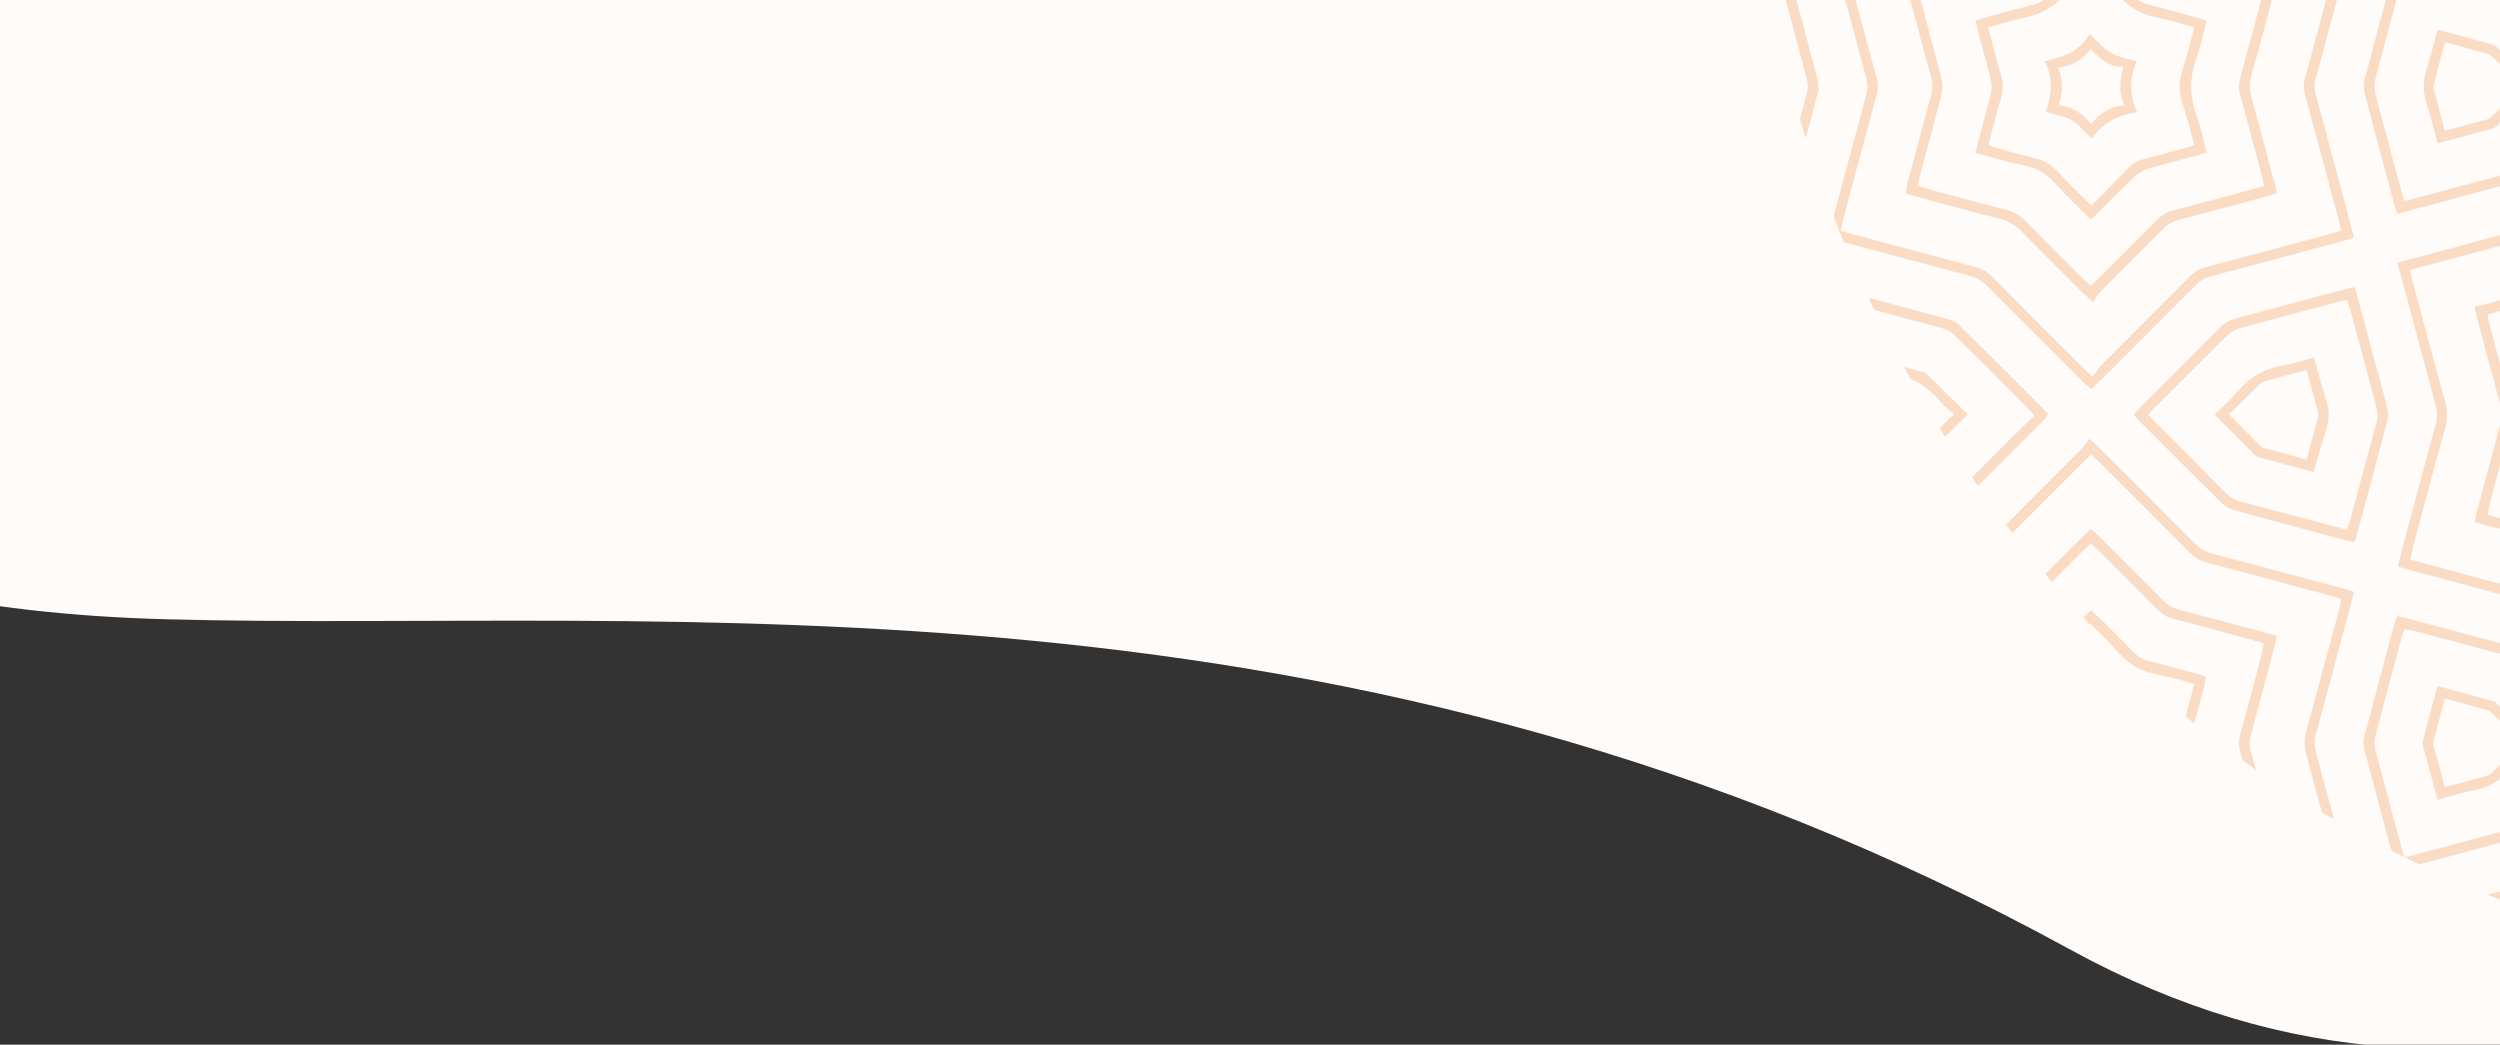 <svg width="414" height="173" viewBox="0 0 414 173" fill="none" xmlns="http://www.w3.org/2000/svg">
<rect x="0" y="0" width="414" height="173" fill="#333333" stroke="none"/>
<g clip-path="url(#clip0)">
<path d="M27.494 102.55C-38.509 100.777 -60.305 78.657 -62.953 67.819L-54.728 -22.743L614.211 -31.901C608.718 4.979 487.019 236.221 342.967 157.321C222.988 91.606 109.997 104.765 27.494 102.55Z" fill="#FFFBF9"/>
<g clip-path="url(#clip1)">
<path fill-rule="evenodd" clip-rule="evenodd" d="M447.587 218.529C448.54 217.505 449.474 216.444 450.463 215.438C452.674 213.209 454.92 210.998 457.113 208.769C457.778 208.086 458.515 207.673 459.45 207.421C466.298 205.624 473.129 203.772 479.959 201.921C480.606 201.741 481.235 201.561 482.026 201.328C481.81 200.501 481.649 199.782 481.451 199.081C479.635 192.305 477.838 185.51 476.005 178.752C475.753 177.817 475.735 176.99 476.005 176.056C477.946 168.92 479.833 161.784 481.738 154.648C481.81 154.36 481.882 154.055 482.008 153.533C481.451 153.336 480.894 153.12 480.336 152.976C473.506 151.143 466.658 149.291 459.827 147.476C458.659 147.17 457.724 146.649 456.862 145.768C451.973 140.807 447.03 135.9 442.105 130.993C441.637 130.526 441.134 130.095 440.559 129.537C439.984 130.077 439.48 130.508 439.013 130.993C434.088 135.918 429.145 140.825 424.256 145.768C423.393 146.631 422.458 147.17 421.29 147.476C414.496 149.273 407.719 151.089 400.943 152.922C400.368 153.084 399.792 153.264 399.109 153.48C399.307 154.306 399.469 155.025 399.649 155.726C401.446 162.503 403.244 169.297 405.095 176.056C405.347 176.99 405.347 177.835 405.095 178.752C403.244 185.528 401.446 192.305 399.649 199.081C399.451 199.782 399.289 200.483 399.074 201.31C400.278 201.651 401.338 201.975 402.399 202.262C408.816 203.988 415.233 205.696 421.65 207.457C422.333 207.637 423.088 207.924 423.591 208.41C426.844 211.591 430.062 214.845 433.279 218.062C433.405 218.188 433.459 218.368 433.549 218.529C432.812 218.529 432.075 218.529 431.338 218.529C428.516 215.689 425.712 212.813 422.854 210.027C422.279 209.47 421.416 209.111 420.607 208.895C413.363 206.918 406.102 204.977 398.858 203.017C398.283 202.856 397.707 202.658 397.024 202.46C398.085 198.524 399.092 194.713 400.098 190.921C401.177 186.876 402.237 182.814 403.351 178.788C403.621 177.799 403.603 176.9 403.333 175.894C401.356 168.65 399.433 161.388 397.492 154.127C397.33 153.551 397.222 152.958 397.06 152.203C397.779 151.988 398.408 151.808 399.056 151.628C406.245 149.705 413.435 147.746 420.643 145.858C421.703 145.571 422.53 145.085 423.285 144.313C428.498 139.064 433.728 133.851 438.941 128.603C439.408 128.135 439.75 127.524 440.253 126.823C441.062 127.578 441.547 128.01 441.997 128.477C447.137 133.618 452.296 138.74 457.401 143.917C458.479 145.014 459.684 145.661 461.158 146.056C468.186 147.889 475.196 149.777 482.224 151.664C482.799 151.826 483.374 152.024 484.075 152.239C483.77 153.408 483.518 154.486 483.23 155.529C481.415 162.305 479.617 169.099 477.766 175.858C477.496 176.846 477.479 177.745 477.748 178.752C479.725 185.995 481.649 193.257 483.59 200.519C483.752 201.112 483.877 201.705 484.039 202.442C483.41 202.64 482.853 202.838 482.26 202.999C474.998 204.959 467.754 206.918 460.493 208.841C459.45 209.111 458.587 209.56 457.832 210.351C455.172 213.101 452.458 215.779 449.762 218.493C449.061 218.529 448.324 218.529 447.587 218.529Z" fill="#FADBC3"/>
<path fill-rule="evenodd" clip-rule="evenodd" d="M244.223 0.732C244.672 0.983 245.194 1.163 245.553 1.505C247.243 3.122 248.878 4.812 250.532 6.448C250.964 6.879 251.413 7.274 251.952 7.796C252.491 7.292 252.995 6.861 253.462 6.394C258.387 1.469 263.33 -3.42 268.219 -8.381C269.118 -9.298 270.106 -9.837 271.347 -10.161C278.015 -11.904 284.666 -13.72 291.316 -15.499C291.963 -15.679 292.611 -15.877 293.437 -16.128C293.258 -16.901 293.096 -17.602 292.916 -18.285C291.101 -25.116 289.267 -31.964 287.416 -38.794C287.182 -39.657 287.182 -40.448 287.416 -41.311C289.285 -48.141 291.083 -54.971 292.916 -61.82C293.096 -62.467 293.24 -63.114 293.437 -63.923C292.88 -64.121 292.377 -64.318 291.856 -64.462C285.025 -66.295 278.195 -68.147 271.347 -69.944C270.106 -70.268 269.118 -70.825 268.219 -71.742C263.366 -76.649 258.477 -81.502 253.606 -86.409C253.138 -86.876 252.815 -87.523 252.383 -88.135C251.629 -87.523 251.233 -87.254 250.91 -86.93C249.166 -85.205 247.44 -83.443 245.679 -81.718C245.248 -81.304 244.708 -80.999 244.223 -80.639C244.223 -81.502 244.223 -82.365 244.223 -83.227C244.708 -83.533 245.284 -83.749 245.697 -84.144C247.333 -85.726 248.932 -87.362 250.55 -88.961C250.981 -89.393 251.431 -89.806 251.97 -90.309C252.509 -89.806 253.013 -89.375 253.462 -88.907C258.746 -83.641 264.013 -78.374 269.262 -73.09C270.035 -72.317 270.861 -71.832 271.922 -71.562C279.13 -69.675 286.319 -67.733 293.509 -65.792C294.156 -65.63 294.785 -65.433 295.54 -65.217C294.983 -63.078 294.48 -61.137 293.959 -59.178C292.377 -53.282 290.831 -47.404 289.213 -41.526C288.944 -40.538 288.944 -39.639 289.213 -38.633C291.191 -31.389 293.114 -24.127 295.037 -16.865C295.199 -16.272 295.325 -15.679 295.486 -14.96C294.857 -14.762 294.282 -14.565 293.707 -14.403C286.463 -12.444 279.202 -10.484 271.94 -8.561C270.897 -8.274 270.052 -7.806 269.28 -7.033C264.085 -1.785 258.836 3.428 253.624 8.676C253.156 9.162 252.815 9.773 252.366 10.402C251.647 9.827 251.251 9.557 250.91 9.234C249.166 7.508 247.441 5.747 245.661 4.021C245.23 3.608 244.69 3.32 244.205 2.961C244.223 2.224 244.223 1.487 244.223 0.732Z" fill="#FADBC3"/>
<path fill-rule="evenodd" clip-rule="evenodd" d="M244.223 109.46C244.672 109.711 245.194 109.891 245.553 110.233C247.243 111.85 248.878 113.522 250.532 115.176C250.964 115.607 251.413 116.003 251.952 116.524C252.491 116.02 252.995 115.589 253.462 115.122C258.351 110.251 263.24 105.398 268.075 100.473C269.064 99.466 270.16 98.855 271.508 98.495C278.123 96.77 284.702 94.972 291.298 93.211C291.945 93.031 292.575 92.833 293.419 92.582C293.24 91.809 293.078 91.108 292.898 90.425C291.083 83.648 289.285 76.872 287.434 70.096C287.164 69.107 287.164 68.208 287.434 67.22C289.267 60.515 291.047 53.793 292.844 47.07C293.042 46.369 293.222 45.65 293.437 44.805C292.844 44.608 292.359 44.41 291.838 44.266C285.007 42.433 278.177 40.581 271.329 38.784C270.088 38.46 269.1 37.903 268.201 36.986C263.348 32.079 258.459 27.226 253.588 22.337C253.12 21.87 252.797 21.223 252.366 20.612C251.611 21.223 251.215 21.492 250.892 21.816C249.148 23.541 247.423 25.303 245.661 27.029C245.23 27.442 244.69 27.747 244.205 28.107C244.205 27.244 244.205 26.381 244.205 25.519C244.654 25.267 245.176 25.087 245.553 24.728C247.243 23.11 248.878 21.438 250.532 19.785C250.964 19.353 251.413 18.958 251.952 18.437C252.491 18.94 252.995 19.371 253.462 19.839C258.746 25.105 264.013 30.372 269.262 35.656C270.035 36.429 270.861 36.914 271.922 37.184C279.13 39.071 286.319 41.013 293.509 42.954C294.156 43.116 294.785 43.313 295.54 43.547C294.983 45.686 294.48 47.627 293.959 49.587C292.377 55.482 290.831 61.36 289.213 67.238C288.944 68.226 288.944 69.125 289.213 70.132C291.191 77.375 293.114 84.637 295.037 91.899C295.199 92.492 295.307 93.085 295.486 93.804C294.839 94.002 294.282 94.199 293.707 94.361C286.445 96.32 279.202 98.262 271.94 100.203C270.897 100.472 270.052 100.958 269.28 101.731C264.085 106.979 258.836 112.192 253.624 117.44C253.138 117.908 252.815 118.537 252.366 119.166C251.647 118.591 251.251 118.321 250.928 117.998C249.184 116.272 247.458 114.511 245.679 112.785C245.248 112.372 244.708 112.066 244.223 111.725C244.223 110.934 244.223 110.197 244.223 109.46Z" fill="#FADBC3"/>
<path fill-rule="evenodd" clip-rule="evenodd" d="M259.016 218.529C259.321 218.152 259.591 217.738 259.933 217.397C262.791 214.521 265.684 211.663 268.542 208.769C269.207 208.086 269.944 207.655 270.879 207.403C277.709 205.605 284.54 203.754 291.37 201.921C292.017 201.741 292.646 201.543 293.455 201.31C293.275 200.573 293.132 199.926 292.952 199.278C291.19 192.682 289.447 186.085 287.613 179.506C287.2 178.015 287.236 176.667 287.631 175.193C289.447 168.614 291.19 162.017 292.952 155.421C293.114 154.827 293.221 154.234 293.383 153.533C292.88 153.354 292.449 153.138 291.981 153.012C285.097 151.161 278.195 149.291 271.293 147.476C270.052 147.152 269.082 146.595 268.165 145.678C263.33 140.771 258.423 135.918 253.57 131.029C253.102 130.562 252.779 129.915 252.347 129.304C251.592 129.915 251.197 130.184 250.855 130.508C249.112 132.233 247.368 133.995 245.625 135.72C245.193 136.134 244.654 136.439 244.169 136.799C244.169 135.936 244.169 135.073 244.169 134.211C244.654 133.905 245.229 133.689 245.643 133.294C247.279 131.712 248.878 130.076 250.496 128.477C250.927 128.045 251.377 127.632 251.916 127.129C252.455 127.632 252.959 128.063 253.408 128.531C258.692 133.797 263.959 139.064 269.207 144.348C269.98 145.121 270.807 145.606 271.868 145.876C279.076 147.763 286.265 149.705 293.455 151.646C294.102 151.826 294.731 152.005 295.45 152.221C295.271 152.976 295.145 153.569 295.001 154.162C293.078 161.424 291.136 168.668 289.177 175.93C288.908 176.918 288.908 177.817 289.177 178.823C291.154 186.067 293.078 193.329 295.001 200.591C295.163 201.184 295.289 201.777 295.45 202.496C294.821 202.694 294.246 202.891 293.671 203.053C286.409 205.012 279.165 206.972 271.904 208.895C270.861 209.164 269.998 209.632 269.243 210.405C266.583 213.155 263.869 215.833 261.191 218.547C260.49 218.529 259.753 218.529 259.016 218.529Z" fill="#FADBC3"/>
<path fill-rule="evenodd" clip-rule="evenodd" d="M244.223 203.377C244.762 203.736 245.373 204.024 245.822 204.455C247.854 206.414 249.831 208.428 251.898 210.513C252.401 210.063 252.832 209.74 253.21 209.362C256.481 206.109 259.753 202.855 263.006 199.566C263.761 198.793 264.606 198.29 265.648 198.02C269.998 196.888 274.33 195.72 278.662 194.551C279.255 194.389 279.83 194.21 280.603 193.976C280.477 193.329 280.405 192.754 280.244 192.179C279.057 187.721 277.889 183.245 276.667 178.805C276.379 177.817 276.397 176.9 276.685 175.912C277.889 171.526 279.039 167.122 280.208 162.718C280.369 162.143 280.477 161.55 280.639 160.867C280.154 160.687 279.758 160.525 279.363 160.418C274.851 159.195 270.34 157.955 265.81 156.787C264.624 156.481 263.707 155.924 262.862 155.061C259.807 151.934 256.697 148.86 253.605 145.786C253.138 145.319 252.653 144.852 252.096 144.312C251.646 144.672 251.251 144.941 250.909 145.283C249.202 146.973 247.53 148.68 245.804 150.37C245.337 150.837 244.762 151.197 244.241 151.61C244.241 150.747 244.241 149.884 244.241 149.022C244.726 148.698 245.283 148.446 245.715 148.033C247.35 146.451 248.95 144.816 250.568 143.216C250.999 142.785 251.448 142.389 251.988 141.868C252.491 142.317 252.958 142.713 253.372 143.126C256.859 146.613 260.364 150.064 263.797 153.587C264.66 154.468 265.612 154.989 266.763 155.277C271.472 156.499 276.163 157.775 280.855 159.033C281.448 159.195 282.023 159.393 282.742 159.609C282.616 160.202 282.526 160.723 282.383 161.244C281.088 166.115 279.812 171.005 278.464 175.876C278.177 176.936 278.195 177.889 278.482 178.949C279.812 183.82 281.106 188.691 282.401 193.581C282.526 194.048 282.616 194.533 282.742 195.108C282.221 195.306 281.789 195.504 281.34 195.63C276.415 196.96 271.49 198.308 266.547 199.602C265.487 199.872 264.66 200.375 263.905 201.148C260.454 204.653 256.949 208.122 253.462 211.609C253.03 212.04 252.581 212.454 251.988 213.011C250.46 211.501 249.022 210.009 247.53 208.571C246.469 207.547 245.355 206.612 244.259 205.624C244.223 204.851 244.223 204.114 244.223 203.377Z" fill="#FADBC3"/>
<path fill-rule="evenodd" clip-rule="evenodd" d="M244.223 94.667C244.762 95.026 245.373 95.314 245.822 95.745C247.854 97.704 249.831 99.718 251.898 101.803C252.401 101.353 252.832 101.03 253.21 100.652C256.481 97.399 259.753 94.145 262.988 90.838C263.761 90.065 264.588 89.562 265.63 89.292C269.98 88.16 274.312 86.974 278.644 85.823C279.237 85.661 279.812 85.482 280.585 85.266C280.459 84.619 280.387 84.044 280.226 83.469C279.039 79.011 277.871 74.535 276.649 70.095C276.361 69.107 276.397 68.19 276.667 67.201C277.871 62.816 279.021 58.412 280.19 54.008C280.351 53.433 280.459 52.84 280.621 52.157C280.136 51.977 279.74 51.815 279.345 51.708C274.833 50.485 270.322 49.245 265.792 48.077C264.606 47.771 263.689 47.214 262.844 46.351C259.789 43.224 256.679 40.15 253.587 37.076C253.12 36.609 252.635 36.142 252.078 35.602C251.628 35.962 251.233 36.231 250.891 36.573C249.184 38.263 247.512 39.97 245.786 41.66C245.319 42.127 244.744 42.486 244.223 42.9C244.223 42.037 244.223 41.174 244.223 40.312C244.708 39.988 245.265 39.718 245.697 39.323C247.332 37.741 248.932 36.105 250.55 34.506C250.981 34.074 251.43 33.679 251.97 33.158C252.473 33.607 252.94 33.985 253.354 34.416C256.841 37.903 260.346 41.354 263.779 44.877C264.642 45.758 265.594 46.279 266.745 46.567C271.454 47.789 276.145 49.065 280.837 50.323C281.412 50.485 282.005 50.683 282.742 50.917C282.58 51.564 282.455 52.157 282.311 52.732C281.035 57.549 279.758 62.366 278.446 67.183C278.159 68.244 278.177 69.197 278.464 70.257C279.794 75.128 281.088 79.999 282.383 84.888C282.508 85.356 282.598 85.823 282.724 86.416C282.203 86.596 281.771 86.812 281.322 86.938C276.397 88.268 271.472 89.616 266.529 90.91C265.469 91.18 264.642 91.683 263.887 92.456C260.436 95.961 256.931 99.43 253.444 102.917C253.012 103.348 252.563 103.762 251.97 104.319C250.442 102.809 249.004 101.317 247.512 99.879C246.452 98.855 245.337 97.92 244.241 96.931C244.223 96.141 244.223 95.404 244.223 94.667Z" fill="#FADBC3"/>
<path fill-rule="evenodd" clip-rule="evenodd" d="M244.223 80.97C244.96 81.617 245.751 82.21 246.434 82.893C248.231 84.655 249.975 86.47 251.844 88.34C252.33 87.944 252.725 87.674 253.049 87.351C254.756 85.661 256.464 83.972 258.135 82.246C258.836 81.509 259.627 81.042 260.634 80.79C263.366 80.107 266.098 79.334 268.92 78.561C268.848 78.058 268.83 77.645 268.722 77.267C268.147 75.056 267.608 72.846 266.961 70.671C266.547 69.323 266.529 68.082 266.943 66.716C267.716 64.182 268.327 61.611 269.046 58.933C268.543 58.736 268.111 58.52 267.662 58.394C265.415 57.765 263.168 57.118 260.885 56.579C259.681 56.309 258.764 55.734 257.938 54.853C256.068 52.894 254.163 50.989 252.168 48.957C251.665 49.353 251.269 49.622 250.946 49.946C249.202 51.672 247.476 53.433 245.697 55.159C245.284 55.572 244.726 55.842 244.223 56.183C244.223 55.446 244.223 54.709 244.223 53.972C244.96 53.325 245.733 52.732 246.434 52.049C248.231 50.288 249.993 48.472 251.862 46.603C252.294 46.962 252.689 47.232 253.013 47.555C254.972 49.497 256.967 51.438 258.872 53.433C259.663 54.26 260.562 54.781 261.676 55.069C264.48 55.77 267.266 56.543 270.052 57.298C270.34 57.37 270.628 57.495 271.041 57.639C270.915 58.268 270.807 58.861 270.664 59.419C270.052 61.737 269.513 64.074 268.776 66.357C268.291 67.885 268.291 69.323 268.758 70.85C269.459 73.133 270.034 75.47 270.646 77.788C270.807 78.364 270.915 78.957 271.077 79.73C269.531 80.143 268.057 80.539 266.583 80.952C264.444 81.545 262.108 81.761 260.256 82.839C258.351 83.954 256.913 85.895 255.295 87.495C254.253 88.537 253.246 89.598 252.132 90.748C251.629 90.353 251.251 90.083 250.91 89.742C249.166 88.016 247.44 86.254 245.679 84.529C245.266 84.133 244.708 83.864 244.205 83.54C244.223 82.696 244.223 81.833 244.223 80.97Z" fill="#FADBC3"/>
<path fill-rule="evenodd" clip-rule="evenodd" d="M244.223 189.68C244.96 190.309 245.751 190.92 246.434 191.603C248.231 193.365 249.975 195.18 251.862 197.068C252.383 196.618 252.797 196.295 253.174 195.917C254.882 194.228 256.535 192.484 258.297 190.848C258.89 190.291 259.681 189.824 260.472 189.59C263.24 188.763 266.026 188.044 268.938 187.253C268.866 186.75 268.848 186.355 268.74 185.959C268.165 183.748 267.626 181.538 266.978 179.363C266.565 178.015 266.547 176.756 266.96 175.408C267.733 172.874 268.345 170.303 269.064 167.643C268.56 167.446 268.129 167.23 267.679 167.104C265.433 166.475 263.186 165.828 260.903 165.307C259.699 165.037 258.782 164.462 257.955 163.581C256.086 161.622 254.163 159.716 252.185 157.685C251.7 158.081 251.305 158.35 250.963 158.674C249.22 160.399 247.494 162.161 245.715 163.887C245.301 164.3 244.744 164.57 244.241 164.911C244.241 164.174 244.241 163.437 244.241 162.7C244.978 162.053 245.751 161.46 246.452 160.777C248.249 159.015 250.01 157.2 251.88 155.331C252.311 155.69 252.707 155.96 253.03 156.283C254.989 158.225 256.985 160.166 258.89 162.161C259.681 162.988 260.58 163.509 261.694 163.797C264.498 164.498 267.284 165.271 270.07 166.026C270.358 166.097 270.627 166.223 271.041 166.349C270.933 166.924 270.879 167.446 270.735 167.967C270.088 170.411 269.477 172.856 268.74 175.264C268.309 176.666 268.273 177.979 268.704 179.399C269.423 181.753 270.016 184.144 270.645 186.517C270.807 187.092 270.915 187.703 271.077 188.44C269.585 188.853 268.183 189.249 266.763 189.644C264.57 190.255 262.161 190.471 260.256 191.567C258.297 192.718 256.823 194.695 255.169 196.349C254.181 197.337 253.246 198.416 252.221 199.53C251.646 199.063 251.251 198.793 250.927 198.47C249.184 196.744 247.458 194.983 245.697 193.257C245.283 192.862 244.726 192.592 244.223 192.268C244.223 191.406 244.223 190.561 244.223 189.68Z" fill="#FADBC3"/>
<path fill-rule="evenodd" clip-rule="evenodd" d="M244.223 64.344C244.528 64.272 244.816 64.2 245.121 64.146C247.566 63.768 249.687 62.798 251.215 60.767C251.359 60.569 251.592 60.443 251.772 60.299C251.826 60.263 251.88 60.263 252.113 60.227C253.102 61.144 254.037 62.348 255.259 63.067C256.427 63.751 257.901 63.93 259.411 64.38C259.052 65.871 258.476 67.291 258.476 68.711C258.476 70.078 259.07 71.444 259.447 73.043C256.499 73.6 253.857 74.661 252.149 77.429C250.873 76.279 249.921 74.985 248.626 74.32C247.314 73.636 245.697 73.582 244.223 73.241C244.223 72.864 244.223 72.504 244.223 72.127C245.894 70.365 245.858 67.094 244.223 65.099C244.223 64.829 244.223 64.595 244.223 64.344ZM246.416 65.566C247.602 67.705 247.188 69.736 246.595 71.911C248.932 72.091 250.568 73.223 252.078 75.092C253.282 72.9 255.295 72.324 257.434 71.731C256.517 69.61 256.643 67.651 257.416 65.512C255.061 65.224 253.39 64.092 251.898 62.349C250.568 64.308 248.77 65.135 246.416 65.566Z" fill="#FADBC3"/>
<path fill-rule="evenodd" clip-rule="evenodd" d="M244.223 173.054C244.528 172.982 244.816 172.91 245.121 172.856C247.566 172.478 249.687 171.508 251.215 169.477C251.395 169.243 251.664 169.099 252.006 168.83C253.12 169.854 254.055 171.058 255.277 171.777C256.445 172.46 257.919 172.64 259.429 173.09C259.088 174.581 258.494 176.001 258.494 177.421C258.494 178.788 259.088 180.154 259.465 181.753C256.517 182.311 253.875 183.371 252.167 186.139C250.891 184.989 249.939 183.695 248.644 183.029C247.332 182.346 245.715 182.293 244.241 181.951C244.241 181.574 244.241 181.214 244.241 180.837C245.912 179.075 245.876 175.804 244.241 173.809C244.223 173.539 244.223 173.287 244.223 173.054ZM246.487 180.603C248.914 180.837 250.568 181.897 251.988 183.731C253.372 181.789 255.223 180.944 257.326 180.513C257.074 179.345 256.697 178.41 256.715 177.457C256.715 176.451 257.074 175.444 257.308 174.24C255.097 173.934 253.372 172.874 251.916 171.058C250.55 173 248.788 173.88 246.452 174.276C247.44 176.343 247.386 178.32 246.487 180.603Z" fill="#FADBC3"/>
<path fill-rule="evenodd" clip-rule="evenodd" d="M397.025 43.511C400.171 42.666 403.119 41.858 406.085 41.067C410.956 39.755 415.827 38.424 420.716 37.166C421.722 36.914 422.495 36.447 423.214 35.728C428.463 30.444 433.747 25.177 439.014 19.911C439.481 19.443 439.985 18.994 440.56 18.437C441.117 18.958 441.62 19.389 442.088 19.857C447.354 25.123 452.639 30.39 457.887 35.674C458.66 36.447 459.487 36.914 460.547 37.202C467.683 39.089 474.819 41.013 481.955 42.936C482.656 43.116 483.339 43.331 484.148 43.547C483.591 45.686 483.088 47.645 482.566 49.587C480.985 55.482 479.439 61.36 477.821 67.238C477.551 68.226 477.551 69.125 477.821 70.114C479.798 77.357 481.721 84.619 483.663 91.863C483.825 92.456 483.932 93.049 484.112 93.768C483.465 93.966 482.908 94.163 482.333 94.325C475.089 96.284 467.827 98.244 460.565 100.167C459.523 100.437 458.678 100.904 457.905 101.677C452.711 106.925 447.462 112.138 442.249 117.387C441.764 117.872 441.405 118.447 440.865 119.13C440.11 118.447 439.625 118.016 439.158 117.566C433.891 112.3 428.607 107.033 423.358 101.749C422.549 100.922 421.651 100.437 420.536 100.149C413.328 98.244 406.156 96.302 398.949 94.361C398.373 94.199 397.798 94.02 397.079 93.804C397.367 92.654 397.619 91.593 397.906 90.533C399.722 83.702 401.555 76.854 403.406 70.024C403.658 69.089 403.658 68.244 403.406 67.328C401.429 60.084 399.506 52.822 397.583 45.578C397.367 44.967 397.241 44.374 397.025 43.511ZM399.11 44.751C399.308 45.578 399.434 46.189 399.596 46.782C401.339 53.325 403.065 59.868 404.88 66.393C405.312 67.939 405.33 69.341 404.916 70.886C403.083 77.465 401.339 84.08 399.578 90.676C399.416 91.305 399.29 91.935 399.146 92.636C399.937 92.869 400.512 93.049 401.106 93.211C407.936 95.044 414.766 96.896 421.615 98.693C422.621 98.963 423.394 99.43 424.113 100.149C429.11 105.164 434.125 110.179 439.14 115.176C439.607 115.643 440.092 116.074 440.865 116.775C441.387 116.092 441.746 115.499 442.231 115.014C447.049 110.161 451.92 105.362 456.719 100.49C457.707 99.484 458.804 98.873 460.152 98.513C466.821 96.77 473.471 94.972 480.14 93.193C480.769 93.031 481.38 92.815 482.063 92.6C481.829 91.683 481.668 90.964 481.47 90.263C479.672 83.54 477.911 76.818 476.077 70.114C475.808 69.125 475.808 68.226 476.095 67.238C477.947 60.461 479.744 53.685 481.542 46.908C481.721 46.225 481.865 45.524 482.063 44.751C481.344 44.536 480.805 44.374 480.284 44.23C473.507 42.415 466.731 40.581 459.936 38.784C458.696 38.46 457.725 37.885 456.827 36.968C451.938 32.008 446.995 27.1 442.07 22.193C441.602 21.726 441.099 21.313 440.29 20.558C439.787 21.259 439.445 21.888 438.978 22.355C434.161 27.208 429.29 32.008 424.508 36.879C423.52 37.885 422.423 38.478 421.057 38.838C414.389 40.581 407.738 42.397 401.07 44.176C400.423 44.338 399.847 44.518 399.11 44.751Z" fill="#FADBC3"/>
<path fill-rule="evenodd" clip-rule="evenodd" d="M397.024 -65.181C397.815 -65.397 398.498 -65.612 399.199 -65.792C406.335 -67.715 413.453 -69.638 420.607 -71.526C421.65 -71.795 422.494 -72.281 423.267 -73.054C428.462 -78.302 433.71 -83.515 438.923 -88.745C439.39 -89.231 439.768 -89.806 440.325 -90.489C441.044 -89.824 441.529 -89.392 441.997 -88.925C447.263 -83.659 452.548 -78.392 457.796 -73.108C458.605 -72.299 459.486 -71.777 460.6 -71.49C467.736 -69.621 474.872 -67.679 482.008 -65.774C482.655 -65.594 483.284 -65.397 484.111 -65.145C483.931 -64.426 483.77 -63.779 483.608 -63.15C481.667 -55.888 479.743 -48.644 477.784 -41.383C477.532 -40.448 477.532 -39.603 477.784 -38.686C479.743 -31.443 481.684 -24.181 483.608 -16.919C483.77 -16.326 483.913 -15.733 484.111 -14.942C483.518 -14.744 482.961 -14.528 482.403 -14.385C475.16 -12.425 467.898 -10.466 460.636 -8.543C459.522 -8.255 458.623 -7.77 457.814 -6.943C452.62 -1.695 447.389 3.518 442.158 8.749C441.691 9.216 441.206 9.683 440.613 10.24C440.037 9.701 439.534 9.27 439.067 8.802C433.836 3.572 428.606 -1.641 423.411 -6.889C422.548 -7.752 421.614 -8.273 420.427 -8.579C413.219 -10.466 406.048 -12.425 398.858 -14.367C398.283 -14.528 397.707 -14.726 397.024 -14.942C398.067 -18.878 399.074 -22.671 400.098 -26.464C401.194 -30.562 402.327 -34.66 403.351 -38.776C403.549 -39.567 403.549 -40.502 403.351 -41.275C401.446 -48.59 399.469 -55.906 397.51 -63.221C397.348 -63.833 397.222 -64.426 397.024 -65.181ZM399.074 -63.977C399.307 -63.042 399.487 -62.341 399.685 -61.622C401.5 -54.845 403.28 -48.051 405.131 -41.293C405.365 -40.43 405.365 -39.639 405.131 -38.776C403.28 -31.946 401.464 -25.098 399.631 -18.267C399.451 -17.584 399.289 -16.883 399.109 -16.11C399.954 -15.859 400.583 -15.661 401.23 -15.481C407.953 -13.666 414.657 -11.85 421.38 -10.089C422.512 -9.801 423.393 -9.298 424.184 -8.471C429.127 -3.474 434.106 1.469 439.085 6.43C439.552 6.897 440.037 7.329 440.864 8.119C441.368 7.418 441.691 6.807 442.158 6.322C447.101 1.343 452.098 -3.618 457.041 -8.597C457.76 -9.316 458.533 -9.783 459.54 -10.035C466.388 -11.832 473.218 -13.684 480.049 -15.535C480.678 -15.697 481.307 -15.912 482.026 -16.11C481.792 -17.009 481.631 -17.728 481.451 -18.429C479.635 -25.205 477.838 -32 476.005 -38.758C475.771 -39.621 475.753 -40.394 475.987 -41.275C477.856 -48.105 479.653 -54.953 481.487 -61.784C481.667 -62.485 481.828 -63.186 482.008 -63.977C481.073 -64.246 480.318 -64.48 479.546 -64.677C472.949 -66.439 466.352 -68.219 459.738 -69.962C458.623 -70.25 457.724 -70.753 456.916 -71.58C451.973 -76.577 446.994 -81.52 442.033 -86.481C441.565 -86.948 441.062 -87.379 440.505 -87.883C439.894 -87.29 439.408 -86.822 438.941 -86.355C434.016 -81.43 429.073 -76.523 424.184 -71.58C423.375 -70.753 422.476 -70.25 421.38 -69.962C414.765 -68.236 408.169 -66.439 401.572 -64.677C400.817 -64.48 400.062 -64.246 399.074 -63.977Z" fill="#FADBC3"/>
<path fill-rule="evenodd" clip-rule="evenodd" d="M346.678 -36.026C347.073 -35.469 347.397 -34.84 347.864 -34.373C353.077 -29.124 358.325 -23.912 363.52 -18.663C364.329 -17.836 365.228 -17.333 366.324 -17.045C373.406 -15.176 380.488 -13.289 387.57 -11.383C388.271 -11.204 388.972 -10.988 389.781 -10.736C389.601 -9.981 389.475 -9.316 389.313 -8.687C387.372 -1.425 385.449 5.836 383.472 13.08C383.238 13.961 383.238 14.734 383.472 15.597C385.449 22.84 387.372 30.102 389.313 37.364C389.475 37.957 389.619 38.55 389.817 39.359C389.134 39.575 388.523 39.772 387.893 39.934C380.632 41.875 373.388 43.853 366.126 45.758C365.138 46.028 364.347 46.477 363.628 47.196C358.379 52.48 353.095 57.747 347.828 63.013C347.361 63.481 346.858 63.93 346.282 64.487C345.725 63.966 345.222 63.517 344.755 63.049C339.524 57.819 334.293 52.606 329.081 47.358C328.272 46.549 327.427 46.01 326.295 45.704C319.087 43.817 311.897 41.875 304.707 39.934C304.114 39.772 303.539 39.593 302.748 39.359C302.91 38.676 303.054 38.029 303.233 37.418C305.175 30.156 307.098 22.894 309.075 15.65C309.327 14.716 309.309 13.871 309.057 12.954C307.098 5.764 305.193 -1.425 303.269 -8.633C303.09 -9.28 302.964 -9.927 302.766 -10.718C303.557 -10.952 304.24 -11.185 304.941 -11.365C312.023 -13.253 319.105 -15.158 326.187 -17.027C327.355 -17.333 328.29 -17.89 329.153 -18.753C334.311 -23.965 339.506 -29.124 344.683 -34.319C345.15 -34.804 345.527 -35.379 345.941 -35.919C346.175 -35.954 346.426 -35.99 346.678 -36.026ZM304.761 -9.55C305.013 -8.615 305.193 -7.896 305.372 -7.195C307.17 -0.473 308.949 6.25 310.783 12.972C311.034 13.907 311.034 14.734 310.783 15.668C308.931 22.445 307.134 29.221 305.318 35.998C305.139 36.699 304.977 37.4 304.779 38.209C305.66 38.46 306.361 38.658 307.08 38.856C313.748 40.635 320.399 42.45 327.068 44.194C328.182 44.482 329.063 44.985 329.872 45.812C334.815 50.809 339.794 55.752 344.755 60.713C345.222 61.18 345.707 61.611 346.57 62.42C347.055 61.719 347.379 61.09 347.846 60.605C352.789 55.626 357.768 50.665 362.729 45.686C363.448 44.967 364.221 44.5 365.228 44.248C372.022 42.468 378.78 40.635 385.557 38.82C386.258 38.64 386.923 38.406 387.696 38.173C387.48 37.274 387.318 36.555 387.121 35.854C385.323 29.131 383.544 22.409 381.71 15.704C381.459 14.77 381.441 13.943 381.692 13.008C383.544 6.232 385.341 -0.545 387.157 -7.321C387.336 -8.022 387.498 -8.723 387.678 -9.496C386.923 -9.712 386.348 -9.909 385.755 -10.053C378.978 -11.886 372.202 -13.72 365.407 -15.499C364.293 -15.787 363.394 -16.272 362.585 -17.099C357.642 -22.096 352.663 -27.057 347.702 -32.018C347.235 -32.485 346.75 -32.917 346.193 -33.438C345.581 -32.845 345.096 -32.377 344.629 -31.91C339.704 -26.985 334.761 -22.078 329.872 -17.135C329.063 -16.308 328.164 -15.805 327.068 -15.517C322.358 -14.295 317.667 -13.019 312.958 -11.761C310.333 -11.078 307.673 -10.341 304.761 -9.55Z" fill="#FADBC3"/>
<path fill-rule="evenodd" clip-rule="evenodd" d="M302.73 97.974C304.06 97.596 305.246 97.255 306.415 96.931C313.011 95.17 319.626 93.39 326.223 91.665C327.337 91.377 328.218 90.856 329.027 90.047C334.221 84.799 339.47 79.586 344.682 74.337C345.15 73.87 345.509 73.277 346.013 72.648C346.785 73.367 347.289 73.798 347.738 74.265C352.969 79.496 358.217 84.709 363.412 89.957C364.275 90.82 365.209 91.359 366.378 91.683C373.46 93.552 380.542 95.439 387.624 97.345C388.325 97.525 389.008 97.758 389.835 98.01C389.151 100.598 388.522 103.025 387.857 105.451C386.419 110.862 384.981 116.272 383.489 121.682C383.238 122.617 383.22 123.444 383.472 124.378C385.431 131.568 387.336 138.758 389.259 145.966C389.421 146.613 389.583 147.26 389.781 148.087C389.08 148.285 388.45 148.482 387.821 148.662C380.811 150.531 373.801 152.437 366.773 154.27C365.353 154.648 364.221 155.277 363.178 156.337C358.127 161.478 353.005 166.547 347.918 171.651C347.433 172.137 347.037 172.694 346.48 173.377C345.797 172.748 345.294 172.317 344.826 171.867C339.56 166.601 334.275 161.334 329.027 156.05C328.218 155.223 327.337 154.737 326.205 154.432C318.997 152.545 311.807 150.585 304.617 148.662C304.024 148.5 303.449 148.303 302.712 148.069C302.892 147.35 303.053 146.721 303.215 146.074C305.156 138.812 307.08 131.55 309.057 124.307C309.291 123.444 309.291 122.653 309.057 121.79C307.08 114.546 305.156 107.285 303.215 100.023C303.071 99.412 302.928 98.819 302.73 97.974ZM304.779 146.865C305.552 147.098 306.127 147.296 306.72 147.458C313.389 149.237 320.039 151.035 326.708 152.778C328.056 153.138 329.152 153.731 330.159 154.737C334.994 159.662 339.901 164.516 344.772 169.387C345.24 169.854 345.743 170.285 346.3 170.807C346.893 170.249 347.379 169.8 347.864 169.315C352.825 164.354 357.804 159.393 362.765 154.414C363.484 153.695 364.257 153.228 365.263 152.958C372.058 151.178 378.816 149.345 385.593 147.512C386.294 147.332 386.977 147.098 387.749 146.883C387.57 146.11 387.462 145.516 387.3 144.941C385.539 138.345 383.777 131.73 381.962 125.151C381.566 123.749 381.53 122.455 381.926 121.017C383.759 114.439 385.503 107.824 387.282 101.227C387.462 100.598 387.57 99.951 387.749 99.196C387.03 98.98 386.455 98.801 385.88 98.639C379.104 96.823 372.327 94.972 365.533 93.193C364.347 92.887 363.43 92.33 362.585 91.467C357.696 86.524 352.753 81.599 347.828 76.692C347.361 76.225 346.857 75.793 346.282 75.254C345.707 75.829 345.222 76.279 344.736 76.764C339.811 81.689 334.868 86.596 329.979 91.539C329.17 92.366 328.29 92.887 327.175 93.175C320.273 94.99 313.371 96.859 306.469 98.711C305.947 98.855 305.444 99.052 304.833 99.268C305.049 100.095 305.228 100.796 305.408 101.497C307.188 108.094 308.931 114.708 310.747 121.287C311.07 122.455 311.106 123.534 310.764 124.702C309.794 128.135 308.877 131.586 307.96 135.037C306.9 138.902 305.857 142.766 304.779 146.865Z" fill="#FADBC3"/>
<path fill-rule="evenodd" clip-rule="evenodd" d="M389.961 47.555C391.021 51.474 392.028 55.212 393.034 58.951C393.789 61.737 394.58 64.523 395.263 67.345C395.443 68.1 395.515 68.963 395.335 69.682C393.646 76.171 391.884 82.66 390.141 89.13C390.105 89.31 389.979 89.454 389.817 89.742C389.26 89.616 388.667 89.526 388.091 89.364C382.142 87.782 376.192 86.201 370.261 84.565C369.47 84.349 368.607 83.972 368.032 83.397C363.287 78.741 358.595 74.014 353.886 69.305C353.724 69.125 353.58 68.927 353.347 68.657C353.724 68.244 354.048 67.831 354.425 67.453C358.829 63.049 363.233 58.664 367.618 54.242C368.391 53.469 369.236 52.984 370.279 52.714C376.354 51.114 382.412 49.461 388.487 47.843C388.9 47.753 389.314 47.681 389.961 47.555ZM388.685 49.694C388.343 49.748 388.109 49.766 387.876 49.82C382.106 51.348 376.336 52.858 370.584 54.458C369.865 54.655 369.164 55.194 368.625 55.734C364.635 59.67 360.68 63.643 356.726 67.597C356.402 67.921 356.115 68.316 355.773 68.711C356.223 69.197 356.6 69.61 356.978 70.005C360.806 73.834 364.653 77.645 368.445 81.509C369.254 82.336 370.153 82.839 371.267 83.127C376.138 84.385 381.01 85.715 385.899 87.01C386.779 87.243 387.66 87.477 388.613 87.728C388.81 87.207 388.99 86.83 389.116 86.416C390.608 80.898 392.064 75.362 393.574 69.844C393.825 68.909 393.718 68.046 393.466 67.13C392.046 61.899 390.644 56.669 389.242 51.456C389.062 50.881 388.882 50.306 388.685 49.694Z" fill="#FADBC3"/>
<path fill-rule="evenodd" clip-rule="evenodd" d="M389.96 156.265C391.021 160.202 392.028 163.941 393.034 167.679C393.789 170.465 394.58 173.251 395.263 176.073C395.443 176.81 395.515 177.691 395.335 178.428C393.663 184.863 391.92 191.28 390.194 197.697C390.14 197.931 389.996 198.146 389.853 198.47C389.259 198.344 388.666 198.236 388.091 198.092C382.142 196.511 376.192 194.929 370.26 193.293C369.469 193.077 368.607 192.7 368.031 192.125C363.286 187.469 358.595 182.742 353.886 178.033C353.724 177.853 353.58 177.655 353.364 177.386C353.742 176.972 354.083 176.559 354.461 176.181C358.864 171.778 363.268 167.374 367.654 162.97C368.319 162.305 369.002 161.784 369.955 161.532C376.156 159.914 382.321 158.225 388.522 156.571C388.9 156.445 389.331 156.391 389.96 156.265ZM388.648 196.457C388.846 195.935 388.972 195.666 389.044 195.378C390.572 189.734 392.099 184.09 393.573 178.446C393.753 177.709 393.699 176.846 393.519 176.109C392.099 170.627 390.608 165.181 389.134 159.717C389.008 159.267 388.792 158.854 388.612 158.404C388.001 158.548 387.534 158.638 387.049 158.764C381.764 160.184 376.48 161.622 371.177 163.006C370.117 163.276 369.29 163.761 368.517 164.534C364.67 168.434 360.788 172.299 356.905 176.163C356.528 176.541 356.186 176.954 355.827 177.35C355.971 177.583 356.042 177.763 356.168 177.889C360.464 182.203 364.76 186.535 369.11 190.813C369.523 191.208 370.135 191.478 370.71 191.639C373.37 192.394 376.048 193.095 378.726 193.814C381.962 194.677 385.233 195.54 388.648 196.457Z" fill="#FADBC3"/>
<path fill-rule="evenodd" clip-rule="evenodd" d="M396.989 35.423C396.755 34.686 396.539 34.111 396.396 33.535C394.796 27.586 393.196 21.636 391.65 15.687C391.453 14.95 391.345 14.069 391.542 13.35C393.214 6.915 394.958 0.498 396.683 -5.919C396.737 -6.152 396.881 -6.35 397.025 -6.656C397.528 -6.548 398.013 -6.476 398.463 -6.35C404.592 -4.715 410.721 -3.097 416.833 -1.425C417.516 -1.245 418.253 -0.904 418.738 -0.419C423.645 4.417 428.516 9.306 433.477 14.267C433.082 14.716 432.74 15.129 432.345 15.507C427.941 19.911 423.555 24.314 419.133 28.7C418.594 29.239 417.893 29.779 417.174 29.976C410.541 31.792 403.873 33.553 396.989 35.423ZM398.103 33.266C398.84 33.104 399.379 32.996 399.919 32.852C405.203 31.432 410.488 29.994 415.772 28.61C416.779 28.359 417.552 27.891 418.271 27.172C422.117 23.272 426.018 19.425 429.882 15.543C430.26 15.165 430.619 14.734 430.997 14.338C430.835 14.123 430.745 13.961 430.619 13.835C426.395 9.611 422.207 5.369 417.947 1.181C417.408 0.66 416.635 0.282 415.898 0.067C410.506 -1.425 405.095 -2.845 399.685 -4.283C399.218 -4.409 398.75 -4.445 398.193 -4.553C398.031 -4.139 397.869 -3.816 397.78 -3.474C396.27 2.116 394.76 7.688 393.322 13.278C393.142 13.997 393.214 14.86 393.394 15.615C393.951 17.951 394.616 20.252 395.245 22.571C396.162 26.094 397.115 29.581 398.103 33.266Z" fill="#FADBC3"/>
<path fill-rule="evenodd" clip-rule="evenodd" d="M302.748 47.627C303.251 47.717 303.736 47.789 304.204 47.915C310.333 49.55 316.462 51.186 322.574 52.858C323.203 53.038 323.904 53.307 324.353 53.739C329.296 58.628 334.203 63.553 339.236 68.586C338.913 68.981 338.643 69.376 338.319 69.7C333.79 74.23 329.278 78.777 324.713 83.289C324.209 83.792 323.544 84.241 322.879 84.439C316.229 86.272 309.578 88.034 302.766 89.867C302.586 89.4 302.388 88.969 302.262 88.519C300.591 82.336 298.919 76.153 297.284 69.97C297.104 69.287 297.014 68.478 297.194 67.795C298.883 61.306 300.645 54.835 302.388 48.346C302.442 48.113 302.586 47.915 302.748 47.627ZM336.864 68.855C336.576 68.442 336.486 68.28 336.342 68.154C332.082 63.876 327.84 59.598 323.526 55.374C323.023 54.889 322.304 54.565 321.621 54.368C316.229 52.876 310.818 51.438 305.408 50C304.905 49.856 304.366 49.82 303.844 49.748C303.718 50.108 303.611 50.323 303.539 50.575C301.993 56.273 300.447 61.971 298.973 67.687C298.793 68.424 298.865 69.287 299.045 70.023C300.447 75.434 301.921 80.844 303.377 86.254C303.503 86.722 303.7 87.153 303.88 87.674C304.258 87.621 304.563 87.603 304.851 87.531C310.495 86.021 316.139 84.529 321.765 82.965C322.538 82.749 323.329 82.246 323.904 81.671C327.085 78.579 330.177 75.416 333.323 72.288C334.473 71.12 335.641 70.023 336.864 68.855Z" fill="#FADBC3"/>
<path fill-rule="evenodd" clip-rule="evenodd" d="M396.989 102.036C397.546 102.162 398.013 102.234 398.481 102.36C404.61 103.995 410.739 105.613 416.851 107.285C417.48 107.447 418.181 107.734 418.63 108.184C423.591 113.073 428.498 117.998 433.477 122.995C433.064 123.444 432.704 123.857 432.309 124.253C427.905 128.657 423.519 133.078 419.097 137.428C418.504 138.003 417.731 138.525 416.958 138.74C410.667 140.484 404.358 142.155 398.049 143.845C397.762 143.917 397.456 143.989 397.061 144.079C396.899 143.755 396.701 143.45 396.611 143.108C394.904 136.817 393.214 130.508 391.56 124.199C391.381 123.516 391.345 122.707 391.524 122.042C393.196 115.607 394.94 109.19 396.665 102.773C396.719 102.576 396.809 102.414 396.989 102.036ZM398.139 141.94C398.534 141.868 398.822 141.832 399.11 141.76C404.808 140.232 410.524 138.74 416.203 137.159C416.922 136.961 417.623 136.458 418.181 135.918C422.171 131.982 426.107 128.009 430.08 124.055C430.403 123.732 430.673 123.336 431.014 122.941C426.539 118.465 422.153 114.061 417.731 109.693C417.282 109.244 416.599 108.974 415.97 108.813C410.506 107.321 405.041 105.865 399.577 104.409C399.128 104.283 398.642 104.283 398.175 104.211C398.049 104.553 397.923 104.768 397.869 105.002C396.324 110.7 394.778 116.398 393.304 122.114C393.124 122.833 393.232 123.696 393.43 124.451C394.778 129.627 396.198 134.786 397.582 139.963C397.726 140.592 397.923 141.221 398.139 141.94Z" fill="#FADBC3"/>
<path fill-rule="evenodd" clip-rule="evenodd" d="M302.677 156.301C303.324 156.427 303.809 156.499 304.258 156.625C310.334 158.243 316.391 159.86 322.449 161.532C323.185 161.73 323.976 162.089 324.516 162.61C329.297 167.32 334.024 172.083 338.787 176.846C338.913 176.972 339.021 177.134 339.183 177.368C338.877 177.727 338.59 178.105 338.248 178.446C333.772 182.94 329.297 187.433 324.785 191.891C324.192 192.466 323.419 192.987 322.628 193.203C316.229 194.983 309.794 196.672 303.378 198.38C303.198 198.434 303.018 198.434 302.694 198.47C302.497 197.912 302.281 197.355 302.137 196.798C300.52 190.795 298.902 184.791 297.338 178.788C297.122 177.997 297.068 177.062 297.266 176.271C298.902 169.962 300.627 163.671 302.317 157.362C302.389 157.038 302.515 156.769 302.677 156.301ZM303.881 196.367C304.384 196.277 304.798 196.223 305.193 196.115C310.657 194.659 316.121 193.185 321.604 191.747C322.538 191.496 323.275 191.064 323.94 190.381C327.841 186.445 331.759 182.544 335.678 178.626C336.055 178.248 336.397 177.817 336.792 177.385C336.523 177.062 336.343 176.828 336.127 176.613C331.993 172.478 327.877 168.326 323.707 164.228C323.132 163.671 322.287 163.258 321.496 163.042C316.229 161.586 310.927 160.184 305.642 158.764C305.067 158.62 304.492 158.53 303.899 158.422C303.755 158.8 303.647 159.016 303.575 159.249C302.029 164.947 300.484 170.645 299.01 176.361C298.812 177.134 298.92 178.069 299.136 178.877C300.502 184.18 301.94 189.464 303.378 194.749C303.485 195.252 303.683 195.774 303.881 196.367Z" fill="#FADBC3"/>
<path fill-rule="evenodd" clip-rule="evenodd" d="M295.523 144.097C293.869 143.647 292.287 143.234 290.688 142.803C285.745 141.49 280.802 140.178 275.877 138.83C275.14 138.632 274.331 138.291 273.792 137.77C269.01 133.06 264.265 128.297 259.52 123.534C259.394 123.408 259.304 123.246 259.106 122.977C259.376 122.689 259.628 122.383 259.933 122.096C264.427 117.602 268.885 113.109 273.414 108.651C274.007 108.076 274.78 107.536 275.553 107.321C281.898 105.559 288.279 103.888 294.642 102.18C294.876 102.108 295.127 102.09 295.487 102.036C295.649 102.396 295.864 102.755 295.972 103.151C297.662 109.388 299.351 115.625 300.987 121.88C301.167 122.563 301.203 123.372 301.023 124.037C299.351 130.418 297.644 136.763 295.936 143.126C295.846 143.414 295.703 143.683 295.523 144.097ZM294.462 104.121C293.941 104.193 293.636 104.211 293.348 104.301C287.704 105.811 282.06 107.303 276.416 108.867C275.643 109.082 274.888 109.622 274.295 110.215C270.394 114.061 266.53 117.944 262.665 121.826C262.288 122.204 261.946 122.617 261.551 123.031C261.767 123.3 261.91 123.498 262.072 123.678C266.242 127.866 270.412 132.054 274.618 136.206C275.122 136.691 275.823 137.051 276.506 137.23C281.898 138.722 287.309 140.16 292.719 141.616C293.24 141.76 293.761 141.832 294.373 141.958C294.516 141.58 294.642 141.311 294.714 141.023C296.242 135.379 297.77 129.753 299.244 124.091C299.441 123.354 299.351 122.509 299.172 121.754C298.615 119.418 297.949 117.117 297.32 114.798C296.386 111.275 295.451 107.788 294.462 104.121Z" fill="#FADBC3"/>
<path fill-rule="evenodd" clip-rule="evenodd" d="M295.469 35.387C290.256 34.003 285.187 32.439 280.029 31.324C276.056 30.48 272.947 28.664 270.25 25.644C267.141 22.157 263.672 18.976 260.364 15.668C259.933 15.237 259.52 14.788 259.07 14.284C262.701 10.636 266.278 7.077 269.837 3.5C271.365 1.972 272.713 0.121 274.51 -0.922C276.308 -1.964 278.591 -2.216 280.676 -2.773C285.133 -3.978 289.591 -5.164 294.067 -6.35C294.534 -6.476 295.001 -6.566 295.577 -6.674C295.738 -6.206 295.918 -5.829 296.026 -5.434C297.698 0.75 299.369 6.933 300.987 13.116C301.167 13.799 301.221 14.608 301.059 15.273C299.369 21.762 297.608 28.233 295.864 34.722C295.792 34.883 295.666 35.045 295.469 35.387ZM261.515 14.249C261.766 14.554 261.892 14.77 262.072 14.932C266.242 19.12 270.412 23.308 274.618 27.442C275.122 27.927 275.823 28.305 276.506 28.484C281.898 29.976 287.308 31.414 292.719 32.87C293.24 33.014 293.779 33.086 294.354 33.212C294.48 32.906 294.606 32.69 294.66 32.475C296.224 26.723 297.787 20.953 299.279 15.183C299.459 14.518 299.351 13.709 299.189 13.026C297.77 7.616 296.314 2.206 294.858 -3.205C294.732 -3.654 294.534 -4.103 294.372 -4.535C294.085 -4.517 293.905 -4.553 293.725 -4.499C287.848 -2.935 281.952 -1.353 276.092 0.246C275.589 0.39 275.086 0.714 274.708 1.073C270.322 5.423 265.991 9.791 261.515 14.249Z" fill="#FADBC3"/>
<path fill-rule="evenodd" clip-rule="evenodd" d="M409.805 159.573C412.77 158.764 415.61 157.991 418.45 157.218C421.003 156.535 423.555 155.834 426.126 155.187C427.114 154.935 427.905 154.468 428.624 153.731C432.039 150.262 435.49 146.847 438.923 143.396C439.391 142.91 439.768 142.335 440.325 141.634C441.008 142.263 441.458 142.641 441.871 143.054C445.412 146.577 448.953 150.082 452.44 153.641C453.249 154.468 454.148 154.971 455.262 155.259C459.972 156.481 464.645 157.757 469.354 159.016C469.948 159.177 470.523 159.357 471.296 159.573C471.188 160.13 471.134 160.669 471.008 161.173C469.696 166.116 468.402 171.059 467.036 175.984C466.766 176.972 466.784 177.889 467.054 178.878C468.402 183.803 469.696 188.746 471.026 193.689C471.134 194.102 471.224 194.515 471.35 195.127C470.828 195.306 470.343 195.522 469.84 195.666C464.969 196.978 460.097 198.326 455.208 199.584C454.076 199.872 453.213 200.411 452.404 201.22C448.558 205.12 444.675 208.985 440.649 213.011C440.164 212.562 439.732 212.184 439.319 211.771C435.742 208.212 432.165 204.653 428.606 201.058C427.887 200.339 427.096 199.89 426.108 199.62C421.165 198.326 416.24 196.996 411.297 195.666C410.883 195.558 410.47 195.414 409.895 195.234C409.984 194.695 410.056 194.174 410.182 193.671C411.494 188.728 412.788 183.785 414.155 178.86C414.424 177.871 414.406 176.954 414.137 175.966C412.806 171.095 411.512 166.223 410.218 161.334C410.038 160.777 409.948 160.238 409.805 159.573ZM411.908 193.922C412.609 194.138 413.166 194.354 413.759 194.497C418.091 195.666 422.441 196.852 426.791 197.966C427.905 198.254 428.804 198.757 429.595 199.584C432.794 202.838 436.03 206.037 439.247 209.254C439.66 209.668 440.128 210.045 440.613 210.477C441.188 209.938 441.638 209.524 442.069 209.093C445.25 205.911 448.45 202.748 451.595 199.548C452.35 198.775 453.195 198.272 454.238 198.002C458.588 196.87 462.919 195.702 467.269 194.533C467.898 194.372 468.528 194.174 469.264 193.958C469.085 193.167 468.959 192.574 468.797 191.999C467.629 187.595 466.478 183.191 465.274 178.806C465.005 177.817 465.022 176.9 465.292 175.912C466.496 171.526 467.665 167.122 468.815 162.718C468.977 162.143 469.085 161.55 469.229 160.867C468.725 160.687 468.348 160.526 467.952 160.418C463.495 159.213 459.055 157.973 454.579 156.841C453.267 156.517 452.243 155.888 451.308 154.935C448.252 151.808 445.143 148.734 442.051 145.643C441.584 145.175 441.08 144.762 440.272 144.025C439.768 144.708 439.409 145.319 438.941 145.786C435.832 148.932 432.668 152.042 429.559 155.223C428.786 155.996 427.959 156.481 426.898 156.751C422.315 157.955 417.749 159.195 413.166 160.436C412.77 160.543 412.393 160.723 411.908 160.903C412.069 161.586 412.195 162.179 412.339 162.754C413.507 167.158 414.658 171.562 415.88 175.948C416.15 176.936 416.15 177.835 415.862 178.842C414.64 183.227 413.489 187.631 412.339 192.035C412.195 192.628 412.069 193.221 411.908 193.922Z" fill="#FADBC3"/>
<path fill-rule="evenodd" clip-rule="evenodd" d="M409.786 50.845C415.232 49.389 420.373 47.969 425.568 46.639C426.934 46.297 428.012 45.668 429.001 44.661C432.344 41.228 435.777 37.849 439.175 34.452C439.606 34.021 440.055 33.625 440.577 33.158C441.098 33.643 441.565 34.038 441.979 34.452C445.466 37.939 448.971 41.39 452.422 44.913C453.231 45.74 454.129 46.243 455.226 46.531C459.989 47.771 464.752 49.047 469.498 50.324C470.073 50.485 470.648 50.683 471.331 50.899C471.187 51.528 471.079 52.067 470.936 52.588C469.641 57.459 468.365 62.349 467.017 67.22C466.747 68.208 466.747 69.125 467.017 70.113C468.347 74.985 469.641 79.856 470.936 84.745C471.079 85.266 471.169 85.787 471.313 86.434C470.63 86.65 470.055 86.83 469.48 86.992C464.662 88.286 459.863 89.616 455.028 90.856C454.021 91.108 453.249 91.575 452.53 92.294C449.025 95.835 445.484 99.358 441.961 102.881C441.529 103.312 441.08 103.708 440.559 104.175C440.037 103.69 439.588 103.294 439.157 102.863C435.634 99.34 432.093 95.817 428.588 92.276C427.869 91.557 427.096 91.09 426.089 90.838C421.254 89.58 416.455 88.268 411.638 86.974C411.062 86.812 410.487 86.614 409.804 86.416C409.948 85.769 410.038 85.248 410.182 84.727C411.476 79.856 412.752 74.967 414.1 70.096C414.37 69.107 414.37 68.19 414.1 67.202C412.77 62.331 411.476 57.459 410.182 52.57C410.056 52.067 409.948 51.546 409.786 50.845ZM469.264 52.121C468.671 51.941 468.329 51.815 467.988 51.708C463.422 50.485 458.839 49.227 454.255 48.041C453.213 47.771 452.368 47.304 451.595 46.513C448.449 43.295 445.25 40.132 442.068 36.968C441.601 36.501 441.098 36.07 440.559 35.566C440.001 36.106 439.534 36.501 439.103 36.932C435.921 40.114 432.722 43.26 429.576 46.477C428.767 47.304 427.869 47.789 426.754 48.077C422.53 49.155 418.306 50.306 414.1 51.438C413.399 51.636 412.716 51.869 411.907 52.103C412.069 52.804 412.177 53.397 412.339 53.99C413.489 58.34 414.621 62.69 415.826 67.004C416.131 68.118 416.167 69.125 415.844 70.239C414.621 74.625 413.471 79.029 412.303 83.433C412.159 84.008 412.069 84.583 411.943 85.23C412.698 85.464 413.291 85.644 413.866 85.805C418.198 86.974 422.548 88.16 426.898 89.274C427.958 89.544 428.785 90.029 429.54 90.82C432.74 94.073 435.975 97.273 439.193 100.49C439.606 100.904 440.073 101.299 440.577 101.749C441.116 101.245 441.565 100.832 441.997 100.401C445.178 97.219 448.377 94.056 451.523 90.856C452.332 90.029 453.213 89.526 454.327 89.238C458.677 88.124 463.009 86.938 467.359 85.769C467.934 85.608 468.509 85.41 469.21 85.194C469.048 84.493 468.922 83.9 468.761 83.325C467.592 78.921 466.442 74.517 465.238 70.131C464.968 69.143 464.95 68.244 465.22 67.237C466.352 63.139 467.431 59.041 468.527 54.943C468.797 54.062 468.994 53.181 469.264 52.121Z" fill="#FADBC3"/>
<path fill-rule="evenodd" clip-rule="evenodd" d="M377.073 -3.366C376.821 -2.36 376.641 -1.533 376.408 -0.706C375.239 3.626 374.125 7.976 372.885 12.307C372.471 13.727 372.507 15.04 372.92 16.442C374.197 21.007 375.401 25.591 376.623 30.174C376.767 30.749 376.893 31.343 377.055 32.044C375.077 32.583 373.244 33.104 371.411 33.589C367.959 34.506 364.526 35.459 361.057 36.321C359.889 36.627 358.936 37.148 358.073 38.029C354.712 41.462 351.279 44.823 347.9 48.239C347.433 48.724 347.091 49.335 346.57 50.018C345.761 49.281 345.276 48.85 344.808 48.4C341.501 45.093 338.158 41.822 334.904 38.46C333.79 37.31 332.568 36.591 331.022 36.196C326.366 35.027 321.747 33.733 317.11 32.493C316.642 32.367 316.175 32.205 315.6 32.026C315.672 31.504 315.707 31.037 315.815 30.588C317.127 25.645 318.422 20.701 319.788 15.777C320.057 14.788 320.075 13.889 319.806 12.901C318.476 8.101 317.217 3.266 315.941 -1.551C315.779 -2.126 315.672 -2.719 315.51 -3.42C318.583 -4.247 321.477 -5.038 324.389 -5.829C326.816 -6.476 329.26 -7.141 331.705 -7.77C332.747 -8.04 333.592 -8.507 334.365 -9.298C337.816 -12.821 341.321 -16.272 344.79 -19.777C345.222 -20.209 345.545 -20.766 346.013 -21.377C346.732 -20.73 347.181 -20.352 347.594 -19.939C351.081 -16.452 354.586 -13.001 358.02 -9.478C358.918 -8.543 359.943 -8.04 361.147 -7.716C365.803 -6.512 370.422 -5.254 375.059 -3.995C375.653 -3.816 376.246 -3.618 377.073 -3.366ZM374.934 30.821C374.772 30.102 374.664 29.509 374.502 28.934C373.334 24.53 372.183 20.108 370.979 15.723C370.692 14.734 370.728 13.835 370.997 12.847C372.201 8.461 373.37 4.039 374.52 -0.365C374.682 -0.94 374.754 -1.515 374.88 -2.162C374.179 -2.378 373.657 -2.54 373.118 -2.683C368.714 -3.87 364.329 -5.074 359.907 -6.224C358.846 -6.494 358.02 -6.997 357.247 -7.77C354.101 -10.988 350.902 -14.151 347.72 -17.315C347.253 -17.782 346.767 -18.195 345.887 -19.004C345.401 -18.303 345.078 -17.674 344.611 -17.189C341.447 -13.989 338.248 -10.826 335.084 -7.626C334.401 -6.943 333.664 -6.512 332.729 -6.278C328.2 -5.092 323.688 -3.87 319.159 -2.647C318.637 -2.504 318.152 -2.306 317.559 -2.09C317.739 -1.353 317.864 -0.76 318.026 -0.167C319.195 4.237 320.399 8.641 321.513 13.044C321.711 13.835 321.729 14.77 321.531 15.543C320.399 20.018 319.177 24.476 317.99 28.934C317.846 29.509 317.721 30.102 317.577 30.767C318.314 31.001 318.889 31.199 319.482 31.36C323.76 32.511 328.038 33.679 332.334 34.776C333.502 35.081 334.455 35.602 335.3 36.465C338.445 39.683 341.645 42.846 344.826 46.028C345.258 46.459 345.707 46.837 346.228 47.322C346.75 46.837 347.199 46.441 347.63 46.01C350.812 42.828 354.011 39.665 357.157 36.465C357.966 35.638 358.846 35.117 359.961 34.812C364.257 33.715 368.535 32.547 372.813 31.396C373.514 31.253 374.143 31.055 374.934 30.821Z" fill="#FADBC3"/>
<path fill-rule="evenodd" clip-rule="evenodd" d="M315.51 105.29C319.572 104.193 323.419 103.169 327.283 102.108C329.242 101.587 331.399 101.371 333.089 100.401C334.778 99.43 336.055 97.668 337.511 96.249C339.955 93.822 342.382 91.377 344.826 88.933C345.258 88.501 345.707 88.088 346.246 87.585C346.75 88.034 347.199 88.412 347.63 88.843C351.171 92.366 354.712 95.871 358.199 99.43C358.972 100.221 359.817 100.688 360.86 100.958C365.569 102.198 370.26 103.456 374.952 104.714C375.599 104.894 376.246 105.074 377.055 105.308C376.893 105.991 376.785 106.584 376.623 107.159C375.347 111.976 374.089 116.793 372.759 121.611C372.489 122.599 372.507 123.498 372.777 124.486C374.107 129.286 375.365 134.121 376.641 138.938C376.785 139.459 376.893 139.998 377.055 140.682C376.408 140.879 375.832 141.095 375.257 141.239C370.44 142.533 365.641 143.863 360.806 145.103C359.745 145.373 358.918 145.876 358.163 146.649C354.748 150.118 351.297 153.533 347.846 156.984C347.379 157.452 346.893 157.919 346.3 158.494C345.743 157.973 345.24 157.542 344.772 157.074C341.321 153.641 337.87 150.226 334.455 146.739C333.592 145.858 332.657 145.337 331.489 145.031C326.78 143.809 322.106 142.533 317.397 141.275C316.804 141.113 316.247 140.933 315.51 140.699C315.654 140.034 315.761 139.441 315.923 138.866C317.109 134.408 318.242 129.933 319.536 125.493C320.039 123.767 320.003 122.168 319.518 120.46C318.224 115.967 317.074 111.437 315.869 106.907C315.743 106.458 315.654 105.973 315.51 105.29ZM374.952 139.549C374.754 138.704 374.646 138.111 374.484 137.536C373.334 133.186 372.201 128.836 370.997 124.504C370.728 123.516 370.692 122.617 370.979 121.628C372.219 117.171 373.388 112.713 374.556 108.237C374.7 107.716 374.754 107.195 374.862 106.548C374.161 106.332 373.586 106.152 373.01 105.991C368.678 104.822 364.347 103.618 359.979 102.504C358.846 102.216 357.984 101.677 357.175 100.868C354.065 97.704 350.92 94.577 347.774 91.449C347.307 90.982 346.803 90.55 346.246 90.029C345.707 90.55 345.24 90.946 344.808 91.377C341.627 94.559 338.427 97.722 335.282 100.922C334.473 101.749 333.574 102.234 332.46 102.522C327.984 103.672 323.544 104.894 319.069 106.098C318.619 106.224 318.17 106.422 317.613 106.62C317.775 107.303 317.882 107.896 318.026 108.471C319.195 112.875 320.345 117.279 321.567 121.682C321.819 122.617 321.819 123.462 321.567 124.397C320.345 128.854 319.159 133.312 317.972 137.788C317.828 138.345 317.757 138.938 317.631 139.567C318.494 139.801 319.123 139.998 319.788 140.178C324.066 141.329 328.344 142.479 332.64 143.593C333.628 143.845 334.419 144.294 335.138 145.031C338.373 148.321 341.663 151.574 344.934 154.845C345.348 155.259 345.815 155.636 346.318 156.104C348.583 153.839 350.704 151.7 352.843 149.579C354.73 147.71 356.366 145.427 358.595 144.151C360.752 142.892 363.52 142.677 366.018 141.994C368.93 141.185 371.842 140.394 374.952 139.549Z" fill="#FADBC3"/>
<path fill-rule="evenodd" clip-rule="evenodd" d="M383.13 78.166C380.02 77.339 377.108 76.566 374.196 75.775C373.909 75.703 373.603 75.542 373.405 75.344C371.231 73.187 369.056 71.012 366.755 68.693C368.031 67.399 369.325 66.267 370.422 64.955C372.435 62.528 374.897 61.054 378.025 60.533C379.715 60.263 381.35 59.67 383.166 59.185C383.561 60.623 383.974 61.971 384.334 63.319C384.801 65.098 385.628 66.896 385.628 68.675C385.628 70.473 384.819 72.252 384.334 74.032C383.957 75.398 383.543 76.728 383.13 78.166ZM381.979 61.252C379.499 61.917 377.252 62.528 375.005 63.157C374.664 63.247 374.34 63.481 374.089 63.732C372.453 65.314 370.853 66.914 369.11 68.639C370.961 70.473 372.686 72.216 374.43 73.942C374.502 74.032 374.628 74.104 374.736 74.14C377.09 74.787 379.445 75.416 381.979 76.117C382.662 73.618 383.273 71.318 383.885 68.999C383.939 68.765 383.921 68.496 383.867 68.28C383.274 65.997 382.662 63.75 381.979 61.252Z" fill="#FADBC3"/>
<path fill-rule="evenodd" clip-rule="evenodd" d="M366.684 177.332C368.966 175.085 371.051 173 373.172 170.933C373.478 170.645 373.855 170.376 374.251 170.268C377.145 169.459 380.057 168.704 383.13 167.877C383.508 169.189 383.885 170.412 384.209 171.652C384.712 173.557 385.575 175.462 385.575 177.368C385.575 179.273 384.712 181.178 384.209 183.084C383.903 184.27 383.544 185.438 383.166 186.804C382.016 186.517 380.955 186.265 379.913 185.995C377.846 185.438 375.563 185.205 373.748 184.18C371.986 183.173 370.692 181.34 369.218 179.866C368.427 179.111 367.654 178.32 366.684 177.332ZM368.787 177.547C369.721 178.266 370.476 178.644 370.962 179.255C373.172 182.023 375.976 183.677 379.499 184.162C380.326 184.27 381.117 184.504 382.016 184.683C382.663 182.293 383.256 180.1 383.849 177.907C383.921 177.673 383.975 177.404 383.921 177.188C383.292 174.815 382.663 172.461 381.998 169.98C379.553 170.645 377.307 171.238 375.06 171.867C374.718 171.957 374.395 172.191 374.125 172.425C372.471 173.97 370.836 175.57 368.787 177.547Z" fill="#FADBC3"/>
<path fill-rule="evenodd" clip-rule="evenodd" d="M420.068 14.303C417.767 16.603 415.628 18.724 413.489 20.845C413.274 21.043 412.986 21.223 412.698 21.313C409.751 22.122 406.785 22.894 403.657 23.721C403.064 21.51 402.597 19.407 401.914 17.394C401.213 15.327 401.195 13.368 401.896 11.283C402.579 9.252 403.046 7.149 403.657 4.902C406.803 5.747 409.823 6.556 412.824 7.4C413.148 7.49 413.453 7.778 413.705 8.029C415.79 10.061 417.839 12.092 420.068 14.303ZM404.862 21.654C407.342 20.989 409.589 20.396 411.836 19.785C412.123 19.713 412.411 19.533 412.627 19.317C414.298 17.682 415.934 16.028 417.713 14.249C416.006 12.595 414.424 11.049 412.842 9.521C412.591 9.27 412.285 9 411.944 8.91C409.643 8.263 407.342 7.652 404.88 6.987C404.214 9.467 403.585 11.768 402.992 14.087C402.938 14.303 402.992 14.572 403.046 14.806C403.585 16.981 404.196 19.174 404.862 21.654Z" fill="#FADBC3"/>
<path fill-rule="evenodd" clip-rule="evenodd" d="M325.863 68.621C323.509 70.976 321.334 73.151 319.159 75.308C318.943 75.506 318.655 75.668 318.368 75.757C315.456 76.548 312.562 77.321 309.542 78.13C309.345 77.681 309.111 77.321 309.003 76.926C308.356 74.553 307.709 72.18 307.116 69.79C306.972 69.215 306.882 68.568 307.026 68.01C307.691 65.314 308.428 62.654 309.165 59.976C309.219 59.742 309.363 59.544 309.524 59.221C312.526 60.03 315.492 60.803 318.44 61.629C318.781 61.719 319.105 61.971 319.356 62.223C321.46 64.272 323.563 66.357 325.863 68.621ZM323.563 68.586C322.682 67.795 321.891 67.255 321.334 66.537C319.285 63.966 316.678 62.438 313.407 61.989C312.472 61.863 311.556 61.557 310.549 61.324C309.902 63.732 309.309 65.925 308.716 68.118C308.644 68.352 308.572 68.621 308.644 68.837C309.255 71.192 309.902 73.564 310.567 76.099C313.065 75.416 315.384 74.805 317.685 74.158C317.954 74.086 318.224 73.852 318.44 73.636C320.058 72.055 321.675 70.455 323.563 68.586Z" fill="#FADBC3"/>
<path fill-rule="evenodd" clip-rule="evenodd" d="M403.657 132.449C402.813 129.321 402.022 126.356 401.231 123.39C401.177 123.156 401.177 122.887 401.231 122.671C402.004 119.705 402.813 116.739 403.639 113.612C406.821 114.475 409.841 115.283 412.86 116.11C413.13 116.182 413.4 116.416 413.615 116.631C415.718 118.699 417.821 120.784 420.05 123.012C418.594 124.468 417.12 125.781 415.844 127.254C414.119 129.25 412.07 130.472 409.463 130.921C407.612 131.245 405.778 131.874 403.657 132.449ZM417.696 122.976C415.97 121.287 414.334 119.687 412.699 118.105C412.483 117.89 412.213 117.692 411.944 117.602C409.643 116.955 407.324 116.344 404.862 115.679C404.197 118.141 403.586 120.442 402.974 122.761C402.92 122.923 402.938 123.138 402.974 123.3C403.586 125.601 404.197 127.902 404.862 130.346C407.324 129.681 409.571 129.088 411.818 128.477C412.105 128.405 412.393 128.225 412.609 128.027C414.262 126.392 415.916 124.738 417.696 122.976Z" fill="#FADBC3"/>
<path fill-rule="evenodd" clip-rule="evenodd" d="M309.363 186.894C308.5 183.659 307.673 180.639 306.882 177.619C306.81 177.349 306.918 177.008 306.99 176.72C307.691 174.042 308.41 171.364 309.147 168.686C309.201 168.452 309.345 168.254 309.506 167.913C312.508 168.722 315.456 169.513 318.422 170.304C318.655 170.375 318.907 170.483 319.069 170.645C321.298 172.838 323.509 175.049 325.827 177.367C323.527 179.668 321.352 181.843 319.177 184C318.961 184.198 318.673 184.36 318.386 184.449C315.474 185.258 312.562 186.031 309.363 186.894ZM323.419 177.385C321.657 175.624 320.022 173.988 318.35 172.335C318.188 172.173 317.972 171.993 317.757 171.921C315.402 171.256 313.047 170.627 310.567 169.944C309.902 172.407 309.273 174.653 308.698 176.9C308.626 177.188 308.626 177.511 308.698 177.799C309.291 180.046 309.902 182.292 310.567 184.773C313.065 184.09 315.42 183.461 317.775 182.814C317.954 182.76 318.116 182.652 318.242 182.526C319.932 180.855 321.621 179.183 323.419 177.385Z" fill="#FADBC3"/>
<path fill-rule="evenodd" clip-rule="evenodd" d="M288.889 132.431C285.762 131.604 282.85 130.831 279.956 130.041C279.614 129.951 279.273 129.753 279.003 129.501C276.864 127.398 274.743 125.277 272.479 123.03C274.743 120.766 276.9 118.609 279.075 116.47C279.291 116.272 279.578 116.11 279.866 116.038C282.814 115.229 285.762 114.439 288.871 113.612C289.411 115.589 289.788 117.458 290.435 119.22C291.352 121.754 291.388 124.181 290.453 126.733C289.806 128.513 289.446 130.382 288.889 132.431ZM274.887 122.959C275.57 123.642 276.181 124.163 276.667 124.792C278.859 127.578 281.681 129.232 285.187 129.717C286.013 129.825 286.822 130.058 287.721 130.256C288.368 127.848 288.961 125.655 289.536 123.462C289.608 123.228 289.644 122.959 289.572 122.743C288.961 120.424 288.332 118.123 287.685 115.697C285.258 116.344 283.012 116.937 280.765 117.566C280.423 117.656 280.082 117.872 279.83 118.123C278.212 119.687 276.595 121.287 274.887 122.959Z" fill="#FADBC3"/>
<path fill-rule="evenodd" clip-rule="evenodd" d="M288.908 4.902C289.753 8.083 290.544 11.031 291.335 13.997C291.389 14.177 291.407 14.374 291.371 14.536C290.58 17.556 289.771 20.558 288.908 23.739C285.727 22.894 282.725 22.085 279.723 21.277C279.49 21.223 279.274 21.061 279.094 20.899C276.919 18.742 274.762 16.585 272.516 14.338C274.762 12.092 276.883 9.953 279.022 7.85C279.31 7.562 279.741 7.364 280.137 7.256C282.977 6.466 285.835 5.729 288.908 4.902ZM287.704 21.654C288.369 19.174 288.962 16.981 289.555 14.788C289.627 14.554 289.663 14.284 289.609 14.069C288.998 11.75 288.369 9.449 287.722 6.987C285.26 7.652 282.941 8.263 280.64 8.91C280.371 8.982 280.101 9.198 279.885 9.413C278.25 10.995 276.632 12.577 274.888 14.267C276.668 16.046 278.321 17.7 279.975 19.335C280.191 19.551 280.478 19.713 280.766 19.803C282.977 20.396 285.224 20.989 287.704 21.654Z" fill="#FADBC3"/>
<path fill-rule="evenodd" clip-rule="evenodd" d="M327.176 3.428C327.697 3.248 328.146 3.068 328.596 2.943C331.328 2.206 334.06 1.451 336.792 0.75C337.727 0.516 338.464 0.085 339.147 -0.598C341.412 -2.935 343.73 -5.236 346.139 -7.626C346.588 -7.267 346.984 -6.997 347.325 -6.674C349.338 -4.679 351.352 -2.683 353.329 -0.652C354.048 0.085 354.839 0.534 355.827 0.786C358.577 1.469 361.309 2.242 364.042 2.979C364.455 3.086 364.832 3.248 365.408 3.446C364.868 5.513 364.491 7.562 363.772 9.503C362.568 12.775 362.568 15.92 363.772 19.174C364.473 21.061 364.85 23.074 365.426 25.249C364.725 25.465 364.113 25.663 363.484 25.842C360.878 26.543 358.236 27.208 355.647 27.981C354.857 28.215 354.066 28.682 353.473 29.239C351.495 31.091 349.626 33.05 347.703 34.973C347.271 35.405 346.822 35.8 346.229 36.357C345.007 35.135 343.838 33.967 342.67 32.816C341.124 31.306 339.776 29.455 337.978 28.413C336.235 27.388 334.006 27.208 331.993 26.651C330.447 26.238 328.919 25.806 327.194 25.339C327.32 24.692 327.409 24.099 327.553 23.541C328.254 20.863 329.027 18.203 329.674 15.507C329.854 14.77 329.854 13.925 329.674 13.188C329.045 10.564 328.29 7.94 327.607 5.333C327.463 4.722 327.338 4.129 327.176 3.428ZM346.337 34.057C348.476 31.864 350.453 29.922 352.34 27.909C353.131 27.064 354.048 26.579 355.162 26.309C357.427 25.734 359.674 25.123 361.939 24.494C362.388 24.368 362.819 24.171 363.359 23.973C362.999 22.607 362.658 21.366 362.334 20.126C361.831 18.221 360.932 16.316 360.95 14.41C360.95 12.451 361.831 10.474 362.334 8.515C362.658 7.221 362.999 5.944 363.359 4.524C361.22 3.949 359.296 3.302 357.319 2.925C354.677 2.421 352.538 1.253 350.794 -0.832C349.464 -2.414 347.882 -3.78 346.319 -5.344C344.773 -3.816 343.281 -2.54 342.041 -1.048C340.171 1.181 337.889 2.457 335.049 2.979C333.143 3.32 331.274 3.985 329.243 4.542C329.962 7.257 330.573 9.809 331.328 12.325C331.741 13.673 331.741 14.914 331.346 16.28C330.591 18.796 329.98 21.349 329.279 23.991C329.8 24.189 330.178 24.368 330.573 24.476C332.712 25.069 334.833 25.716 336.99 26.202C338.5 26.543 339.668 27.262 340.711 28.377C342.418 30.228 344.288 32.008 346.337 34.057Z" fill="#FADBC3"/>
<path fill-rule="evenodd" clip-rule="evenodd" d="M346.265 101.066C346.786 101.551 347.253 101.946 347.685 102.36C349.482 104.139 351.297 105.901 353.023 107.734C353.904 108.669 354.892 109.244 356.133 109.55C358.829 110.197 361.489 110.97 364.167 111.688C364.527 111.778 364.85 111.922 365.318 112.102C365.192 112.713 365.12 113.306 364.958 113.881C364.311 116.326 363.7 118.77 362.963 121.179C362.567 122.473 362.621 123.678 362.999 124.954C363.682 127.308 364.293 129.699 364.94 132.09C365.102 132.665 365.21 133.276 365.371 134.013C363.34 134.57 361.417 135.271 359.44 135.613C355.881 136.206 353.005 137.787 350.74 140.609C349.464 142.173 347.972 143.575 346.516 145.121C345.941 144.636 345.546 144.366 345.222 144.025C343.245 142.065 341.268 140.142 339.344 138.129C338.553 137.284 337.637 136.799 336.522 136.511C334.006 135.9 331.525 135.199 329.027 134.534C328.434 134.372 327.877 134.175 327.158 133.941C327.589 132.305 327.984 130.777 328.38 129.25C328.919 127.165 329.89 125.08 329.872 122.994C329.872 120.909 328.901 118.824 328.344 116.739C327.948 115.247 327.553 113.774 327.14 112.174C327.643 111.994 328.092 111.796 328.542 111.671C331.22 110.934 333.88 110.179 336.576 109.514C337.709 109.244 338.589 108.705 339.38 107.878C341.178 106.009 343.029 104.211 344.863 102.378C345.294 101.946 345.743 101.569 346.265 101.066ZM363.358 113.288C362.316 112.983 361.399 112.695 360.464 112.443C358.164 111.796 355.611 111.563 353.598 110.412C351.585 109.244 350.111 107.159 348.404 105.487C347.72 104.804 347.019 104.139 346.121 103.258C345.24 104.229 344.539 105.092 343.766 105.865C342.202 107.429 340.836 109.352 338.967 110.412C337.044 111.509 334.653 111.742 332.46 112.372C331.418 112.677 330.357 112.983 329.207 113.306C329.8 115.535 330.213 117.656 330.932 119.669C331.741 121.988 331.705 124.163 330.914 126.482C330.213 128.495 329.8 130.598 329.207 132.809C331.022 133.312 332.64 133.923 334.311 134.193C337.691 134.732 340.387 136.278 342.526 138.938C343.604 140.25 344.916 141.364 346.211 142.641C346.786 142.119 347.253 141.724 347.667 141.293C349.284 139.693 350.902 138.093 352.484 136.457C353.149 135.756 353.904 135.325 354.82 135.091C357.265 134.48 359.692 133.815 362.136 133.132C362.514 133.024 362.873 132.809 363.304 132.611C362.621 130.005 362.01 127.488 361.273 125.026C360.86 123.677 360.842 122.437 361.255 121.071C362.028 118.573 362.639 116.002 363.358 113.288Z" fill="#FADBC3"/>
<path fill-rule="evenodd" clip-rule="evenodd" d="M346.048 5.603C347.45 6.897 348.403 8.083 349.625 8.802C350.794 9.485 352.268 9.665 353.867 10.133C352.591 12.937 352.591 15.687 353.921 18.599C350.704 19.066 348.169 20.306 346.408 22.966C345.168 21.798 344.233 20.594 343.011 19.875C341.842 19.192 340.35 19.012 338.769 18.545C339.739 15.794 340.117 13.044 338.589 10.15C341.663 9.449 344.413 8.569 346.048 5.603ZM351.8 17.43C350.758 15.219 351.081 13.242 351.656 11.031C349.158 11.175 347.774 9.611 346.192 8.137C344.862 10.007 343.083 10.869 340.836 11.247C341.734 13.368 341.591 15.327 340.908 17.43C343.226 17.7 344.88 18.742 346.3 20.558C347.684 18.76 349.338 17.7 351.8 17.43Z" fill="#FADBC3"/>
<path fill-rule="evenodd" clip-rule="evenodd" d="M353.759 127.398C350.632 127.722 348.187 129.088 346.282 131.82C344.359 129.16 341.95 127.704 338.769 127.416C339.146 125.816 339.721 124.468 339.739 123.102C339.739 121.736 339.182 120.37 338.84 118.824C340.278 118.393 341.788 118.177 343.029 117.476C344.215 116.793 345.114 115.607 346.264 114.51C347.36 115.535 348.295 116.739 349.499 117.458C350.686 118.141 352.16 118.339 353.705 118.806C353.382 120.244 352.807 121.646 352.807 123.066C352.807 124.414 353.382 125.781 353.759 127.398ZM351.764 119.885C349.284 119.687 347.702 118.483 346.21 116.811C344.844 118.681 343.1 119.597 340.818 119.939C341.68 122.042 341.591 124.019 340.872 126.14C343.244 126.374 344.88 127.596 346.39 129.286C347.684 127.236 349.571 126.535 351.728 126.032C350.883 123.983 350.883 122.06 351.764 119.885Z" fill="#FADBC3"/>
</g>
</g>
<defs>
<clipPath id="clip0">
<rect width="414" height="173" fill="white"/>
</clipPath>
<clipPath id="clip1">
<rect x="200" y="-42.419" width="429.328" height="429.328" rx="214.664" transform="rotate(-45 200 -42.419)" fill="white"/>
</clipPath>
</defs>
</svg>
